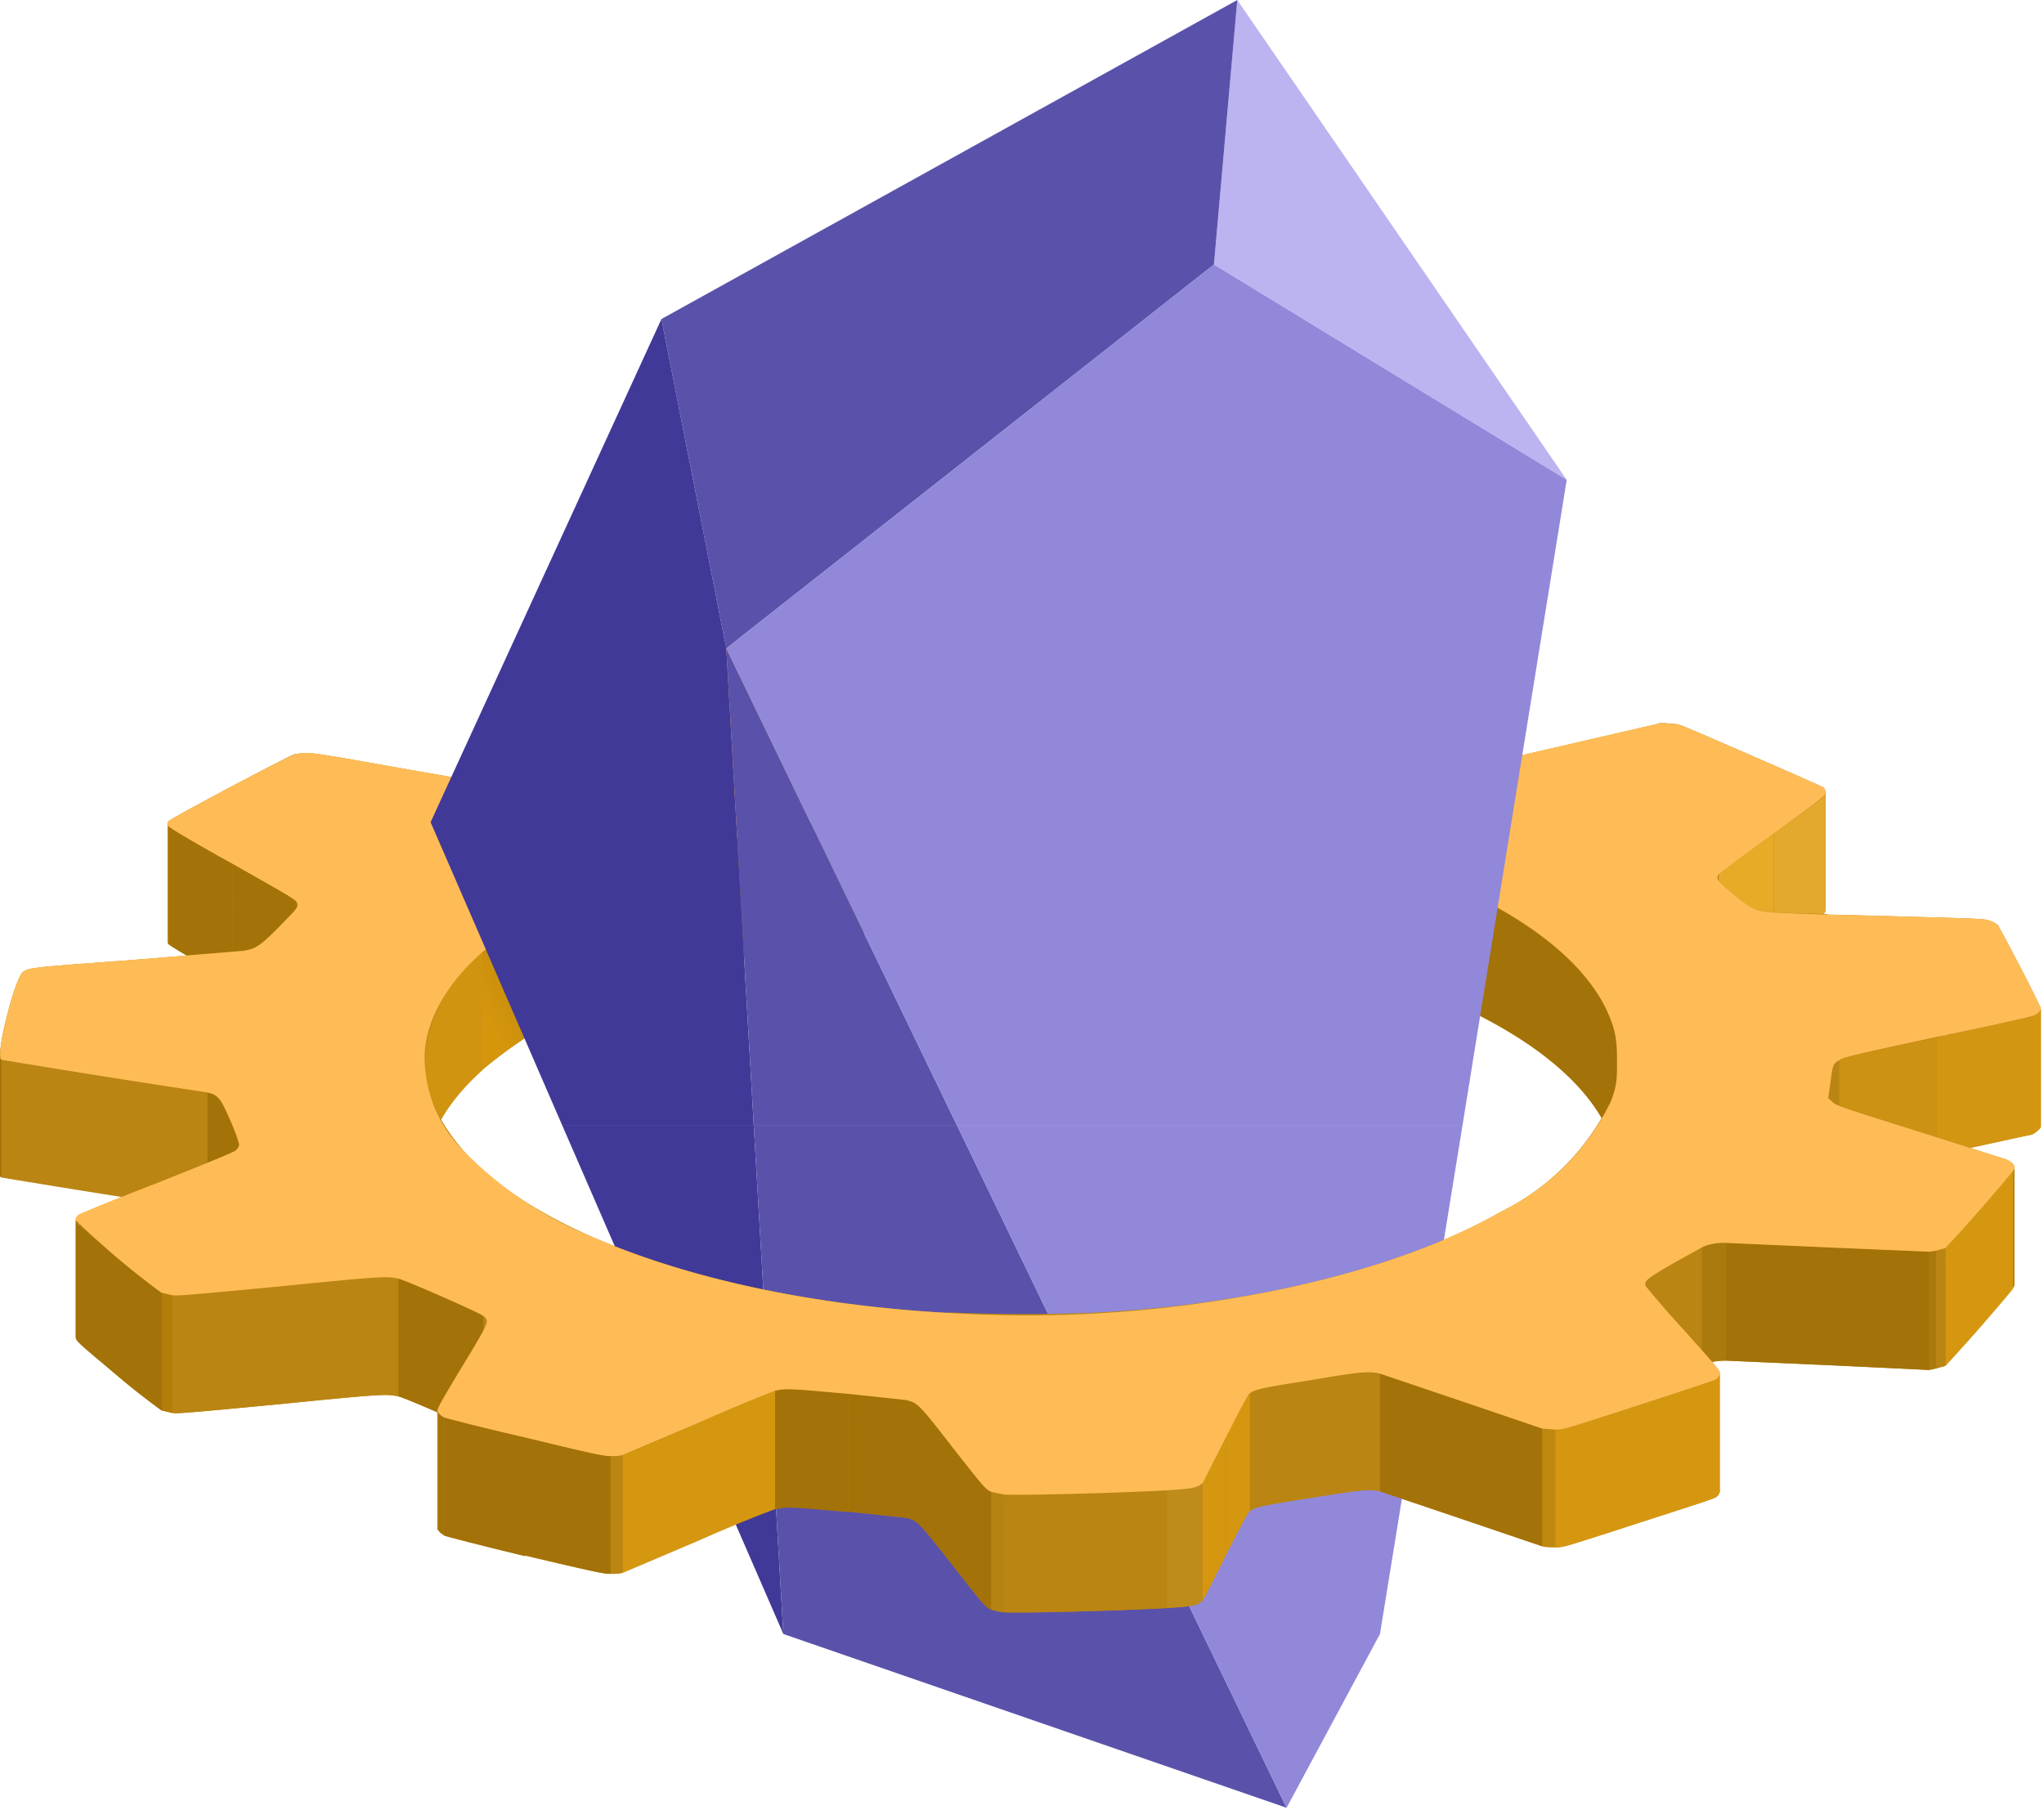 <svg width="394" height="349" fill="none" xmlns="http://www.w3.org/2000/svg">
  <path fill-rule="evenodd" clip-rule="evenodd" d="M145.3 217h-36.9l42.6 98-5.7-98z" fill="#413998"/>
  <path fill-rule="evenodd" clip-rule="evenodd" d="M184.5 217L248 348.5 151 315l-5.7-98h39.2z" fill="#5A52AA"/>
  <path fill-rule="evenodd" clip-rule="evenodd" d="M281.9 217h-97.4L248 348.5l18-33.5 15.9-98z" fill="#9188DA"/>
  <path d="M222.3 143.9l-1.7.5c-.4.3-4.7 3.5-9.5 7.4l-9.7 7.6c-1.6 1-1.5 1-10 1.2l-7.7.1-1.6-.3c-1.6-.3-1.8-.4-12.8-7.2l-11.8-7.2a9 9 0 00-4.1-.8c-1.3 0-36 4.9-37.3 5.2-1.4.4-2 1-2 2l.2 1 2.9 15.6-1 .7a115.2 115.2 0 01-14.6 4.6c-2.4.3-2.7.3-22.5-3.2-20.3-3.6-19.7-3.5-22.1-3-1.2.2-24 12.3-24.5 13a1 1 0 00-.2.4c0 .2 0 .3.2.5.2.3 4.7 3 12.3 7.2 10.4 5.9 12 6.9 12.4 7.4l.2.6c0 .5-.8 1.3-3.8 4.3-3.5 3.6-4.3 4.2-6.7 4.5l-20.6 1.7C6 209.2 5.9 209.3 4.5 210c-1.4.8-4.5 12.6-4.5 16 0 .6 0 .9.3 1a2656.8 2656.8 0 0039.7 6.3c2 .5 2.5 1 4.4 5.4 1 2.2 1.7 4.3 1.7 4.6 0 .4-.3.9-.7 1.2-.5.4-5.2 2.3-15.2 6.3a502 502 0 00-15 6c-.4.4-.6.7-.6 1v.1a152.3 152.3 0 0016.5 14l2.2.5c1.2.1 2.6 0 20.5-1.7 20-2 20.8-2 23-1.5 1.2.2 15.5 6.5 16.4 7.2.4.3.7.6.7 1 0 .8-.8 2-2.8 5.3-5.7 9.6-6.8 11.4-6.8 12 0 .1 0 .2.2.3.2.3.5.6 1 .9.4.2 7.4 2 15.7 4 13.6 3.2 15.2 3.5 16.5 3.5.8 0 1.6 0 2.3-.2l14.6-6.2c4.7-2.1 9.7-4.2 14.8-6.1 2.2-.6 2.9-.5 14.1.5l11.3 1.2c2.1.6 2.3.8 8.8 9.1 6.2 8 6.4 8.1 7.5 8.6.7.2 1.7.5 2.4.5 2.8.2 20.2-.2 31.4-.8 5-.3 6-.5 7-1.5l4.4-8.7c2.7-5.3 4.2-8.2 4.6-8.5 1.2-.8 2-1 11.5-2.5 10-1.6 11.4-1.8 13.6-1.3l15.7 5.3 15.6 5.3c.7.2 1.4.2 2.5.2 1.6 0 2-.2 10.8-3 17.9-5.8 19.6-6.3 20.2-6.7.3-.2.6-.6.7-1 .2-.6-.5-1.3-7-8.6a161.5 161.5 0 01-7.3-8.8c0-.7 1-1.4 5.4-4l5.4-3c1.1-.6 3-.9 4.7-.9l20.3.9 18.9.9 1.3-.3 1.8-.5a344 344 0 0013.3-15.5c0-.6-.5-1-1.6-1.5-.7-.3-8.3-2.8-17-5.5-15.6-4.9-15.8-5-16.5-5.7l-.8-.7.4-2.8c.5-3.7.5-3.8 1.7-4.5.9-.6 1.6-.8 18.8-4.4l18.4-4c.7-.3 1.7-1.2 1.7-1.5 0-.6-8-16-8.5-16.3-.3-.3-1-.6-1.6-.8-1.3-.3 0-.3-31.2-1.1-12-.3-12.1-.4-14-1.1-1.3-.5-6.8-5-7-5.7v-.3c0-.3 0-.5.2-.8 3.4-2.6 7-5.2 10.6-7.7 9.6-7 10-7.3 10-8 0-.3-.2-.7-.4-.9-.4-.3-26.1-11.5-27.6-12-.7-.2-1.6-.3-2.5-.3h-1.7l-17.3 4-18.6 4.3c-2.1.3-3.5.1-9.2-1.2-5.8-1.4-6.4-1.6-7.3-2.4-.8-.6-.8-.4-1.5-9.8-.6-7.7-.7-8-1.3-8.5-1.2-1 1-.7-30.3-4l-10.3-.9-1.6.2zm-11.8 34.7c24 1.2 46.4 5.6 64.2 12.5 17.7 7 30 16.1 34.9 26.1 1.7 3.7 2.1 5.5 2.1 9.8 0 4 0 5-1.3 8.3a46 46 0 01-21.1 21c-10.8 6.2-25 11.2-41.2 14.7a241.3 241.3 0 01-65.3 4.8c-26-1.4-50.2-6.6-68.5-14.6a72.5 72.5 0 01-24.8-16.5 25.4 25.4 0 01-7.6-19.4c.6-6.6 4.4-13 11-19a88 88 0 0127.7-15.8c18.6-7 42-11.2 66.7-12.1 4.6-.2 18.7 0 23.2.2z" fill="#BA8512"/>
  <path d="M222.3 121.2l1.6-.2v22.7l-1.6.2v-22.7zM220.6 121.7l1.7-.5v22.7l-1.7.5v-22.7z" fill="#BA8512"/>
  <path d="M224 121l10.2 1v22.7l-10.3-1V121zM153.4 122.4a9 9 0 014 .9V146a9 9 0 00-4-.8v-22.8zM234.2 122c31.4 3.1 29.1 2.9 30.3 3.8v22.8c-1.2-1 1-.7-30.3-4V122zM116.1 127.7c1.2-.3 36-5.3 37.3-5.3v22.8c-1.3 0-36 4.9-37.3 5.2v-22.7zM211.1 129l9.5-7.3v22.7c-.4.3-4.7 3.5-9.5 7.4V129zM157.5 123.3l11.8 7.2v22.7l-11.8-7.2v-22.7z" fill="#BA8512"/>
  <path d="M114.2 129.7c0-1 .5-1.6 2-2v22.7c-1.5.4-2 1-2 2v-22.7zM264.5 125.8c.6.6.7.9 1.3 8.6v22.7c-.6-7.7-.7-8-1.3-8.5v-22.8z" fill="#BA8512"/>
  <path d="M114.3 130.8l-.1-1v22.6l.1 1v-22.6zM201.4 136.7l9.7-7.7v22.8l-9.7 7.6v-22.7zM169.3 130.5c11 6.7 11.2 6.8 12.8 7.2v22.7c-1.6-.3-1.8-.4-12.8-7.2v-22.7zM191.3 137.9c8.6-.2 8.5-.1 10.1-1.2v22.7c-1.6 1-1.5 1-10 1.2v-22.7z" fill="#BA8512"/>
  <path d="M182.1 137.7l1.6.3v22.7l-1.6-.3v-22.7zM183.7 138l7.6-.1v22.7l-7.6.1V138zM117.2 146.2l-2.9-15.4v22.7l2.9 15.5v-22.8zM265.8 134.4c.7 9.3.7 9.2 1.5 9.8V167c-.8-.6-.8-.4-1.5-9.8v-22.7zM319.7 139.4h1.7v22.8h-1.7v-22.8zM321.4 139.5c1 0 1.8 0 2.5.3v22.7c-.7-.2-1.6-.3-2.5-.3v-22.7zM302.4 143.5l17.3-4V162l-17.3 4.1v-22.7zM267.3 144.2c.9.8 1.5 1 7.3 2.3v22.8c-5.8-1.4-6.4-1.6-7.3-2.4v-22.7z" fill="#BA8512"/>
  <path d="M283.8 147.8l18.6-4.3v22.7l-18.6 4.3v-22.7zM324 139.8c1.4.5 27.1 11.7 27.5 12v22.7c-.4-.3-26.1-11.5-27.6-12v-22.7zM116.3 147l.9-.8V169l-1 .7V147zM57 145.4c2.4-.5 1.8-.6 22 3V171c-20.2-3.6-19.6-3.5-22-3v-22.7zM274.6 146.5c5.7 1.4 7 1.6 9.2 1.3v22.7c-2.1.3-3.5.1-9.2-1.2v-22.8z" fill="#BA8512"/>
  <path d="M109 149.6c6.1-1.8 6.4-1.9 7.3-2.6v22.7c-.9.7-1.2.8-7.2 2.6v-22.7zM79 148.4c19.9 3.5 20.2 3.5 22.7 3.2v22.7c-2.5.3-2.8.3-22.6-3.2v-22.7z" fill="#BA8512"/>
  <path d="M101.7 151.6l7.4-2v22.7l-7.4 2v-22.7zM32.5 158.3c.5-.6 23.3-12.7 24.5-13v22.8c-1.2.2-24 12.3-24.5 13v-22.8zM351.5 151.8c.2.2.4.6.4 1v22.7c0-.4-.2-.8-.4-1v-22.7z" fill="#BA8512"/>
  <path d="M210.5 155.8c-4.5-.2-18.6-.3-23.2-.1v22.7c4.6-.2 18.7 0 23.2.2v-22.8z" fill="#A37208"/>
  <path d="M352 152.8c0 .6-.5 1-10.1 7.9v22.7c9.6-7 10-7.3 10-8v-22.6z" fill="#E2A92D"/>
  <path d="M32.3 158.8c0-.2 0-.3.2-.5V181a1 1 0 00-.2.5v-22.7z" fill="#BA8512"/>
  <path d="M32.5 159.3a1 1 0 01-.2-.5v22.7c0 .2 0 .3.2.5v-22.7z" fill="#BA8512"/>
  <path d="M187.3 155.7c-24.7.9-48 5.1-66.7 12.1v22.7c18.6-7 42-11.2 66.7-12.1v-22.7z" fill="#A4730A"/>
  <path d="M274.7 168.4c-17.8-7-40.3-11.3-64.2-12.6v22.8c24 1.2 46.4 5.6 64.2 12.5v-22.7zM44.8 166.5a172 172 0 01-12.3-7.2V182c.2.3 4.7 3 12.3 7.2v-22.7z" fill="#A37208"/>
  <path d="M341.9 160.7a290 290 0 00-10.6 7.7v22.7c3.4-2.6 7-5.2 10.6-7.7v-22.7z" fill="#E8AB28"/>
  <path d="M331.3 168.4c-.1.2-.3.5-.3.8V192c0-.3.2-.5.3-.8v-22.7z" fill="#BA8512"/>
  <path d="M331 169.2l.1.3V192v-22.7z" fill="#BA8512"/>
  <path d="M57.2 174c-.3-.7-2-1.6-12.4-7.5v22.7c10.4 5.9 12 6.9 12.4 7.4V174z" fill="#A37208"/>
  <path d="M331.1 169.5c.2.7 5.7 5.2 7 5.7v22.7c-1.3-.5-6.8-5-7-5.7v-22.7zM57.4 174.5l-.2-.6v22.7l.2.6v-22.7z" fill="#BA8512"/>
  <path d="M120.6 167.8A88 88 0 0093 183.5v22.7a88 88 0 0127.7-15.7v-22.7z" fill="#BD8918"/>
  <path d="M120.6 167.8A88 88 0 0093 183.5v22.7a88 88 0 0127.7-15.7v-22.7z" fill="url(#paint0_linear)"/>
  <path d="M338.2 175.2c1.8.7 2 .7 14 1V199c-12-.3-12.2-.4-14-1.1v-22.7zM53.6 178.8c3-3 3.8-3.8 3.8-4.3v22.7c0 .5-.8 1.3-3.8 4.3v-22.7z" fill="#BA8512"/>
  <path d="M352.1 176.3c31.2.8 29.9.8 31.2 1.1v22.7c-1.3-.3 0-.3-31.2-1.1v-22.7zM383.3 177.4c.6.2 1.3.5 1.6.8v22.7c-.3-.3-1-.6-1.6-.8v-22.7zM46.9 183.3c2.4-.4 3.2-.9 6.7-4.5v22.7c-3.5 3.6-4.3 4.2-6.7 4.5v-22.7z" fill="#BA8512"/>
  <path d="M309.6 194.5c-5-10-17.2-19.1-35-26V191c17.8 7 30 16.1 35 26.1v-22.7z" fill="#A37208"/>
  <path d="M26.3 185l20.6-1.7V206l-20.6 1.7V185zM4.5 187.3c1.4-.8 1.5-.8 21.8-2.3v22.7C6 209.2 5.9 209.3 4.5 210v-22.7zM385 178.2c.4.4 8.4 15.7 8.4 16.3v22.7c0-.6-8-16-8.5-16.3v-22.7z" fill="#BA8512"/>
  <path d="M93 183.5a29.8 29.8 0 00-11 19v22.8c.5-6.6 4.3-13 11-19v-22.8z" fill="#D19410"/>
  <path d="M393.4 194.5c0 .3-1 1.2-1.7 1.4v22.8c.7-.3 1.7-1.2 1.7-1.5v-22.7z" fill="#D69710"/>
  <path d="M0 203.3c0-3.4 3.1-15.2 4.5-16V210c-1.4.8-4.5 12.6-4.5 16v-22.7z" fill="#BA8512"/>
  <path d="M391.7 196l-18.4 4v22.7l18.4-4v-22.8z" fill="#D29612"/>
  <path d="M311.7 204.3c0-4.3-.4-6-2.1-9.8v22.7c1.7 3.7 2.1 5.5 2.1 9.8v-22.7z" fill="#A37208"/>
  <path d="M373.3 200c-17.2 3.6-18 3.8-18.8 4.4V227c.9-.6 1.6-.8 18.8-4.4v-22.8z" fill="#CC9213"/>
  <path d="M.3 204.2c-.2 0-.3-.3-.3-.9V226c0 .6 0 .9.3 1v-22.8z" fill="#A37208"/>
  <path d="M19.8 207.3a2595 2595 0 01-19.5-3v22.6l19.5 3.1v-22.7zM354.5 204.4c-1.2.7-1.2.8-1.7 4.5v22.7c.5-3.7.5-3.8 1.7-4.5v-22.7zM311.7 204.3V227c0 4 0 5-1.3 8.3v-22.7c1-2.8 1.3-4 1.3-6.8v-1.5zM40 210.6c-.5-.2-9.6-1.6-20.2-3.3V230c10.6 1.7 19.7 3.1 20.2 3.3v-22.7zM352.8 209l-.4 2.7v22.7l.4-2.8V209z" fill="#BA8512"/>
  <path d="M352.4 211.7l.8.7v22.7l-.8-.7v-22.7zM82 206.3c.4 5.4 3 10.6 7.5 15.7v22.7a25.4 25.4 0 01-7.6-19.4v-19-3.7 3.7z" fill="#BA8512"/>
  <path d="M44.4 216c-1.9-4.4-2.3-5-4.4-5.4v22.7c2 .5 2.5 1 4.4 5.4V216z" fill="#A37208"/>
  <path d="M353.2 212.4c.7.8 1 .8 16.5 5.7v22.7c-15.6-4.9-15.8-5-16.5-5.7v-22.7z" fill="#BA8512"/>
  <path d="M46 220.6c0-.3-.7-2.4-1.6-4.6v22.7c1 2.2 1.7 4.3 1.7 4.6v-22.7z" fill="#A37208"/>
  <path d="M369.7 218.1l17 5.4v22.8c-.7-.3-8.3-2.8-17-5.5v-22.7zM45.4 221.8c.4-.3.7-.8.7-1.2v22.7c0 .4-.3.9-.7 1.2v-22.7zM289.3 233.6a46 46 0 0021-21v22.7a46 46 0 01-21 21v-22.7zM386.7 223.5c1 .5 1.6 1 1.6 1.5v22.8c0-.6-.5-1-1.6-1.5v-22.8zM30.2 228c10-3.9 14.7-5.8 15.2-6.2v22.7c-.5.4-5.2 2.3-15.2 6.3V228z" fill="#BA8512"/>
  <path d="M388.3 225c0 .3-.1.5-.3.8v22.7l.3-.7V225zM89.5 222c5.5 6.1 14 11.8 24.8 16.5v22.7a72.5 72.5 0 01-24.8-16.5V222zM15.2 234.2c.3-.2 7-3 15-6.1v22.7l-15 6v-22.6z" fill="#BA8512"/>
  <path d="M388 225.8a344 344 0 01-13 14.8v22.7a344 344 0 0013-14.8v-22.7z" fill="#D69710"/>
  <path d="M14.6 235c0-.2.2-.5.6-.8v22.7c-.4.3-.6.6-.6.9v-22.7zM14.6 235.2v-.1 22.8-22.7z" fill="#BA8512"/>
  <path d="M22.5 242.3c-7-5.8-7.9-6.5-7.9-7v22.6c0 .6.8 1.3 7.9 7.2v-22.8z" fill="#A37208"/>
  <path d="M332.7 239.6c-1.8 0-3.6.3-4.7.8v22.8c1.1-.6 3-.9 4.7-.9v-22.7z" fill="#AB7A0E"/>
  <path d="M353 240.5a1636 1636 0 00-20.3-.9v22.7l20.3.9v-22.7z" fill="#A37208"/>
  <path d="M375 240.6l-1.8.5v22.7l1.8-.5v-22.7z" fill="#BA8512"/>
  <path d="M371.9 241.3l-18.9-.8v22.7l18.9.9v-22.8z" fill="#A37208"/>
  <path d="M248.1 248.3c16.3-3.5 30.4-8.5 41.2-14.7v22.7c-10.8 6.2-25 11.2-41.2 14.7v-22.7z" fill="#BA8512"/>
  <path d="M373.2 241l-1.3.3v22.8l1.3-.3v-22.7z" fill="#AB7A0E"/>
  <path d="M328 240.4c-1.9 1-3.7 2-5.4 3.1v22.7l5.4-3v-22.8zM322.6 243.5c-4.3 2.5-5.4 3.3-5.4 4v22.7c0-.7 1-1.4 5.4-4v-22.7z" fill="#BA8512"/>
  <path d="M31.2 249.2c-3-2.3-6-4.5-8.7-6.9v22.8c2.7 2.3 5.6 4.6 8.7 6.8v-22.7z" fill="#A37208"/>
  <path d="M114.3 238.5c18.3 8 42.5 13.2 68.5 14.6v22.7c-26-1.4-50.2-6.6-68.5-14.6v-22.7zM76.8 246.5c-2.2-.5-3-.4-23 1.5v22.7c20-2 20.8-2 23-1.5v-22.7zM317.2 247.5v22.7-22.7zM53.8 248a182 182 0 01-20.5 1.7v22.7c1.2.1 2.6 0 20.5-1.7V248z" fill="#BA8512"/>
  <path d="M33.3 249.7c-.7 0-1.7-.3-2.1-.5v22.7l2 .5v-22.7z" fill="#B37D0A"/>
  <path d="M93.2 253.7c-.9-.7-15.2-7-16.4-7.2v22.7c1.2.2 15.5 6.5 16.4 7.2v-22.7z" fill="#A37208"/>
  <path d="M209.9 253.1c13.3-.6 26.3-2.3 38.2-4.8V271c-12 2.5-24.9 4.2-38.2 4.8v-22.7zM317.2 247.9c2.3 2.8 4.7 5.6 7.3 8.4V279c-2.6-2.8-5-5.6-7.3-8.4v-22.7zM182.8 253c9 .4 18 .4 27 .1v22.7c-9 .3-18 .3-27 0V253zM93.9 254.7c0-.5-.3-.7-.7-1v22.7c.4.3.7.6.7 1v-22.7z" fill="#BA8512"/>
  <path d="M91.1 260c2-3.2 2.8-4.6 2.8-5.3v22.7c0 .8-.8 2-2.8 5.3V260zM324.5 256.3c6.5 7.3 7.2 8 7 8.6v22.7-.3a50 50 0 00-7-8.3v-22.7z" fill="#BA8512"/>
  <path d="M331.5 265c0 .3-.4.7-.7.9v22.7c.3-.2.6-.6.7-1V265z" fill="#D69710"/>
  <path d="M266 264.8c-2.2-.5-3.5-.4-13.6 1.3v22.7c10-1.6 11.4-1.8 13.6-1.3v-22.7zM91 260.2l.1-.2V283a73.2 73.2 0 00-6.8 11.8V272c0-.6 1-2.4 6.7-11.8zM252.4 266c-9.4 1.6-10.3 1.8-11.5 2.6v22.7c1.2-.8 2-1 11.5-2.5v-22.7z" fill="#BA8512"/>
  <path d="M281.7 270.1l-15.7-5.3v22.7l15.7 5.3v-22.7zM163.5 268.7c-11.2-1-11.9-1-14.1-.6V291c2.2-.6 2.9-.5 14.1.5v-22.7z" fill="#A37208"/>
  <path d="M330.8 265.9c-.6.3-2.3 1-20.2 6.7v22.7c17.9-5.8 19.6-6.3 20.2-6.7v-22.7z" fill="#D69710"/>
  <path d="M174.8 270c-.4-.2-5.5-.7-11.3-1.3v22.7l11.3 1.2V270z" fill="#A37208"/>
  <path d="M149.4 268.1c-5.1 2-10 4-14.8 6.2V297c4.7-2.1 9.7-4.2 14.8-6.1V268z" fill="#D69710"/>
  <path d="M84.5 272.3l-.2-.3v22.7c0 .1 0 .2.2.3v-22.7z" fill="#BA8512"/>
  <path d="M297.3 275.4l-15.6-5.3v22.7l15.6 5.3v-22.7zM85.5 273.2a3 3 0 01-1-.9V295c.2.3.5.6 1 .9v-22.7z" fill="#A37208"/>
  <path d="M240.9 268.6c-.4.3-2 3.2-4.6 8.5v22.7c2.7-5.3 4.2-8.2 4.6-8.5v-22.7zM310.6 272.6c-8.9 2.8-9.2 3-10.8 3v22.7c1.6 0 2-.2 10.8-3v-22.7z" fill="#D69710"/>
  <path d="M183.6 279c-6.5-8.4-6.7-8.5-8.8-9v22.6c2.1.6 2.3.8 8.8 9.1V279zM101.2 277.1c-8.3-2-15.3-3.7-15.7-4V296c.4.2 7.4 2 15.7 4V277z" fill="#A37208"/>
  <path d="M299.8 275.6c-1.1 0-1.8 0-2.5-.2V298c.7.2 1.4.2 2.5.2v-22.7z" fill="#BF880F"/>
  <path d="M134.6 274.3c-7.5 3.3-14 6-14.6 6.2v22.7l14.6-6.2v-22.7z" fill="#D69710"/>
  <path d="M117.7 280.7c-1.3 0-2.9-.3-16.5-3.6v22.7c13.6 3.3 15.2 3.6 16.5 3.6v-22.7z" fill="#A37208"/>
  <path d="M120 280.5l-2.3.2v22.7c.8 0 1.6 0 2.3-.2v-22.7z" fill="#BA8512"/>
  <path d="M236.3 277.1c-2.2 4.5-4.2 8.4-4.5 8.7v22.7c.3-.3 2.3-4.2 4.5-8.7v-22.7z" fill="#D69710"/>
  <path d="M191.1 287.6c-1.1-.5-1.3-.7-7.5-8.6v22.7c6.2 8 6.4 8.1 7.5 8.6v-22.7z" fill="#A37208"/>
  <path d="M231.8 285.8c-.8 1-2 1.2-7 1.5V310c5-.3 6.2-.5 7-1.5v-22.7z" fill="#BF8B1B"/>
  <path d="M224.9 287.3c-11.2.6-28.6 1-31.4.8v22.7c2.8.2 20.2-.2 31.4-.8v-22.7z" fill="#BA8512"/>
  <path d="M193.5 288.1c-.7 0-1.7-.3-2.4-.5v22.7c.7.2 1.7.5 2.4.5v-22.7z" fill="#B58214"/>
  <path d="M222.3 121.2c-.5 0-1.3.3-1.7.5l-9.5 7.3a559 559 0 01-9.7 7.7c-1.6 1-1.5 1-10 1.2l-7.7.1-1.6-.3c-1.6-.4-1.8-.5-12.8-7.2l-11.8-7.2a9 9 0 00-4.1-.9c-1.3 0-36 5-37.3 5.3-1.8.5-2.1 1.2-1.8 3l2.5 13.5.4 2-1 .8a115.8 115.8 0 01-14.6 4.6c-2.4.3-2.7.3-22.5-3.2-20.3-3.6-19.7-3.5-22.1-3-1.2.2-24 12.3-24.5 12.9-.3.4-.3.6 0 1 .2.3 4.7 3 12.3 7.2 10.4 5.9 12 6.8 12.4 7.4.4.9.4.9-3.6 5-3.5 3.5-4.3 4-6.7 4.4L26.3 185c-20.3 1.5-20.4 1.5-21.8 2.3-1.6 1-5.5 16.6-4.2 17a2690.7 2690.7 0 0039.7 6.3c2 .5 2.5 1 4.4 5.4 1 2.2 1.7 4.3 1.7 4.6 0 .4-.3.9-.7 1.2-.5.4-5.2 2.3-15.2 6.3a505 505 0 00-15 6c-.4.4-.6.8-.6 1.1a153.2 153.2 0 0016.5 14l2.2.5c1.2.1 2.6 0 20.5-1.7 20-2 20.8-2 23-1.5 1.2.2 15.5 6.5 16.4 7.2 1.1.9 1 1.1-2 6.3-7.3 12-7.1 11.8-6.7 12.3.2.3.5.6 1 .9.4.2 7.4 2 15.7 3.9 13.6 3.3 15.2 3.6 16.5 3.6.8 0 1.6 0 2.3-.2l14.6-6.2c4.7-2.1 9.7-4.2 14.8-6.2 2.2-.5 2.9-.4 14.1.6l11.3 1.2c2.1.6 2.3.7 8.8 9.1 6.2 7.9 6.4 8.1 7.5 8.6l2.4.5c2.8.2 20.2-.2 31.4-.8 5-.3 6-.5 7-1.5l4.4-8.7c2.7-5.3 4.2-8.2 4.6-8.5 1.2-.8 2-1 11.5-2.5 10-1.7 11.4-1.8 13.6-1.3l15.7 5.3 15.6 5.3 2.5.2c1.6 0 2-.2 10.8-3 17.9-5.8 19.6-6.4 20.2-6.7.3-.2.6-.6.7-1 .2-.6-.5-1.3-7-8.6-2.6-2.8-5-5.6-7.3-8.4-.3-1 .4-1.5 5.4-4.4l5.4-3c1.1-.6 3-1 4.7-.9l20.3.9 18.9.8 1.3-.2 1.8-.5a344 344 0 0013-14.8c.7-.9.2-1.6-1.3-2.3l-17-5.4c-15.6-4.9-15.8-5-16.5-5.7l-.8-.7.4-2.8c.5-3.7.5-3.8 1.7-4.5.9-.6 1.6-.8 18.8-4.5 9.9-2 18.1-3.9 18.4-4 .7-.2 1.7-1 1.7-1.4 0-.6-8-16-8.5-16.3-.3-.3-1-.6-1.6-.8-1.3-.3 0-.3-31.2-1.1-12-.4-12.1-.4-14-1.1-1.3-.5-6.8-5-7-5.7-.1-.3 0-.8.2-1a290 290 0 0110.6-7.8c9.6-7 10-7.3 10-8 0-.3-.2-.7-.4-.9-.4-.3-26.1-11.5-27.6-12-.7-.2-1.6-.3-2.5-.3h-1.7l-17.3 4-18.6 4.3c-2.1.3-3.5.1-9.2-1.3-5.8-1.3-6.4-1.5-7.3-2.3-.8-.6-.8-.5-1.5-9.8-.6-7.7-.7-8-1.3-8.6-1.2-1 1-.7-30.3-3.8l-10.3-1c-.3 0-1 0-1.6.2zm-11.8 34.6c24 1.3 46.4 5.7 64.2 12.6 17.7 7 30 16 34.9 26.1 1.7 3.7 2.1 5.5 2.1 9.8 0 4 0 5-1.3 8.3a46 46 0 01-21.1 21c-10.8 6.2-25 11.2-41.2 14.7a241.4 241.4 0 01-65.3 4.8c-26-1.4-50.2-6.6-68.5-14.6A72.5 72.5 0 0189.5 222a25.4 25.4 0 01-7.6-19.4c.6-6.6 4.4-13.1 11-19a88 88 0 0127.7-15.8c18.6-7 42-11.2 66.7-12.1 4.6-.2 18.7-.1 23.2.1z" fill="#FFBC56"/>
  <path d="M238.5 0L234 51l68 41.5L238.5 0z" fill="#BBB4F1"/>
  <path d="M140 125l94-74 4.5-51-111 61.5L140 125z" fill="#5A52AA"/>
  <path fill-rule="evenodd" clip-rule="evenodd" d="M127.5 61.5L140 125l5.3 92h-36.9L83 158.5l44.5-97z" fill="#413998"/>
  <path fill-rule="evenodd" clip-rule="evenodd" d="M145.3 217h39.2L140 125l5.3 92z" fill="#5A52AA"/>
  <path fill-rule="evenodd" clip-rule="evenodd" d="M140 125l94-74 68 41.5L281.9 217h-97.4L140 125z" fill="#9188DA"/>
  <defs>
    <linearGradient id="paint0_linear" x1="121.1" y1="180.4" x2="93.3" y2="194.9" gradientUnits="userSpaceOnUse">
      <stop stop-color="#A4730A"/>
      <stop offset="1" stop-color="#D5960C"/>
    </linearGradient>
  </defs>
</svg>
